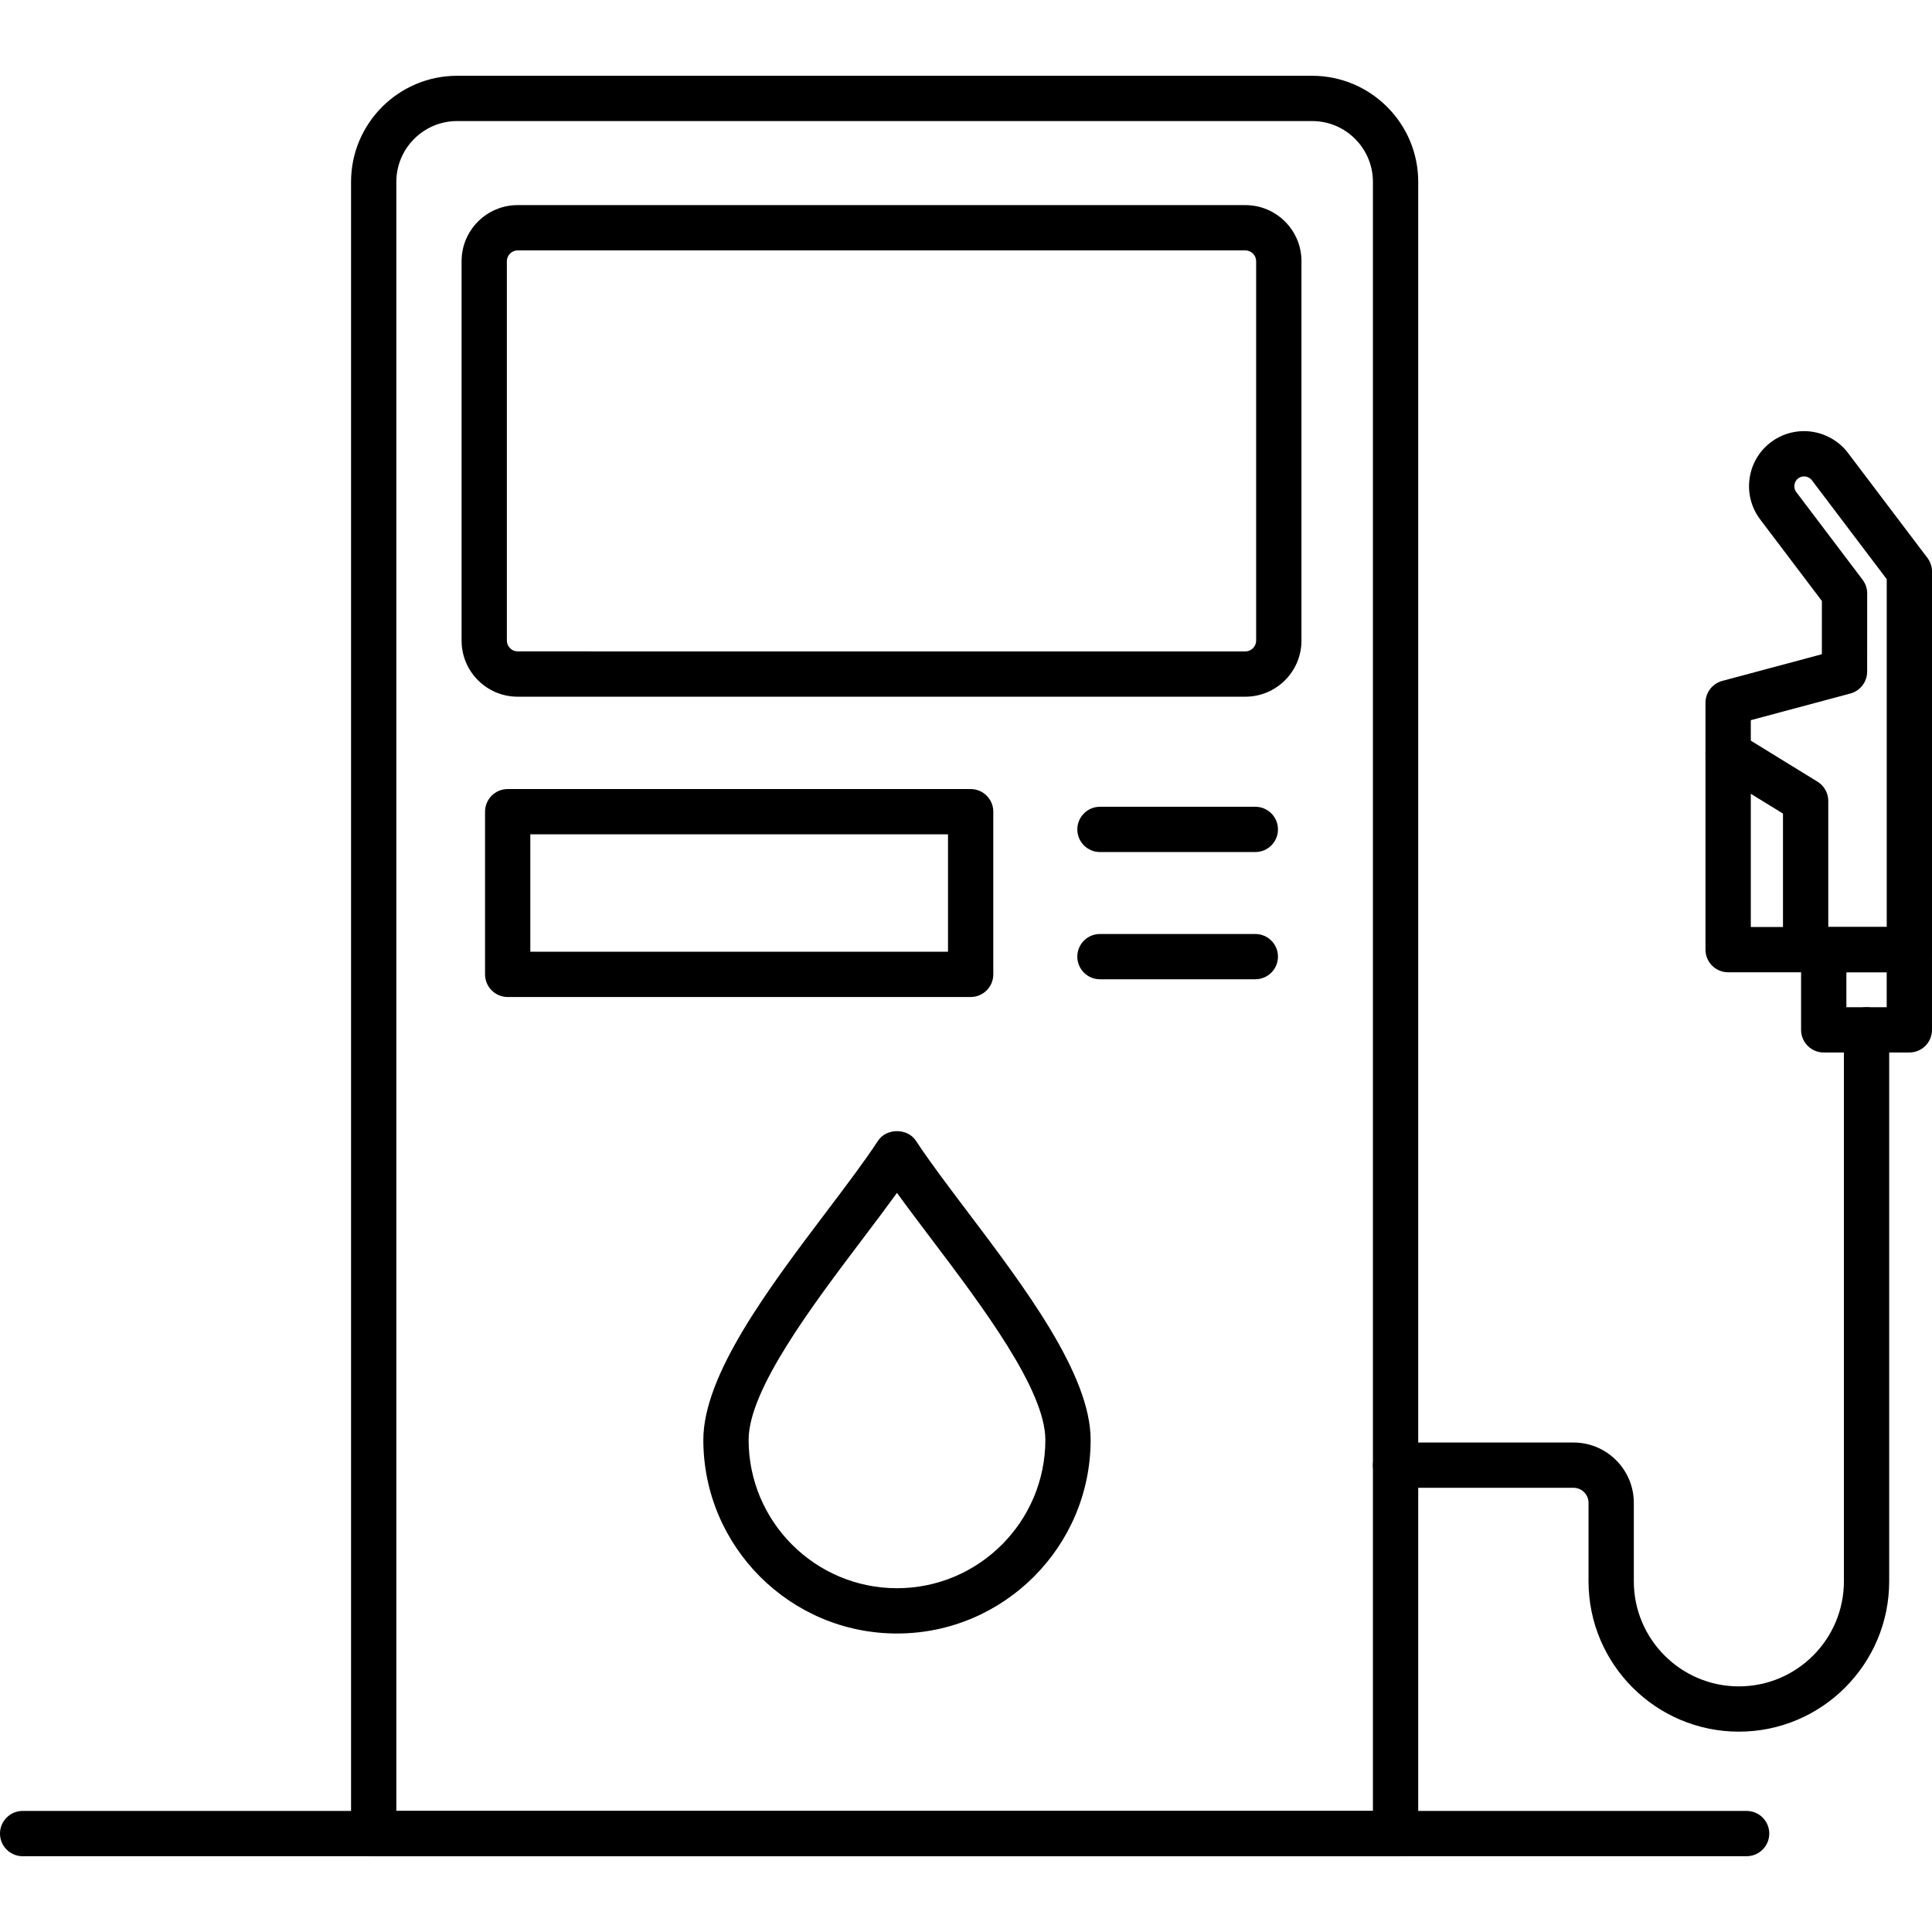 <?xml version="1.0" encoding="UTF-8"?>
<!DOCTYPE svg PUBLIC "-//W3C//DTD SVG 1.1//EN" "http://www.w3.org/Graphics/SVG/1.1/DTD/svg11.dtd">
<!-- Creator: CorelDRAW -->
<svg xmlns="http://www.w3.org/2000/svg" xml:space="preserve" width="1.707in" height="1.707in" version="1.1" style="shape-rendering:geometricPrecision; text-rendering:geometricPrecision; image-rendering:optimizeQuality; fill-rule:evenodd; clip-rule:evenodd"
viewBox="0 0 1706.66 1706.66"
 xmlns:xlink="http://www.w3.org/1999/xlink"
 xmlns:xodm="http://www.corel.com/coreldraw/odm/2003">
 <defs>
  <style type="text/css">
   <![CDATA[
    .fil0 {fill:black;fill-rule:nonzero}
   ]]>
  </style>
 </defs>
 <g id="Layer_x0020_1">
  <path class="fil0" d="M1686.65 858.87l-160.09 0c-11.04,0 -20,-8.96 -20,-20l0 -218.06c0,-9.06 6.09,-16.97 14.82,-19.32l87.98 -23.56 0.02 -47.06 -54.52 -72.06c-16.18,-21.4 -11.94,-51.98 9.44,-68.15 8.5,-6.43 18.64,-9.82 29.31,-9.82 15.2,0 29.72,7.21 38.84,19.27l70.15 92.71c2.63,3.47 4.06,7.7 4.06,12.07l0 333.97c0,11.04 -8.97,20 -20.02,20zm-140.07 -40l120.09 0 0 -307.26 -66.1 -87.36c-1.63,-2.15 -4.17,-3.4 -6.94,-3.4 -1.33,0 -3.29,0.29 -5.18,1.72 -3.74,2.83 -4.5,8.39 -1.67,12.13l58.57 77.42c2.63,3.47 4.06,7.7 4.06,12.07l-0.03 69.11c-0.02,9.06 -6.08,16.97 -14.82,19.32l-87.96 23.55 0 182.71 -0.02 0z"/>
  <path class="fil0" d="M1595.02 858.59c-11.04,0 -20,-8.96 -20,-20l0 -119.9 -58.92 -36.24c-9.42,-5.79 -12.36,-18.1 -6.57,-27.51 5.78,-9.42 18.14,-12.35 27.5,-6.56l68.46 42.1c5.93,3.64 9.54,10.1 9.54,17.04l0 131.08c-0.02,11.04 -8.98,19.98 -20.02,19.98z"/>
  <path class="fil0" d="M1686.65 929.74l-75.64 0c-11.04,0 -20,-8.97 -20,-20l0 -70.88c0,-11.04 8.97,-20 20,-20l75.64 0c11.04,0 20,8.96 20,20l0 70.88c0.02,11.04 -8.96,20 -20,20zm-55.62 -40l35.62 0 0 -30.88 -35.62 0 0 30.88z"/>
  <path class="fil0" d="M1536.05 1529.68c-73.22,0 -132.8,-59.57 -132.8,-132.8l0 -69.33c0,-7.32 -5.96,-13.28 -13.28,-13.28l-157.17 -0c-11.04,0 -20,-8.97 -20,-20 0,-11.03 8.97,-20 20,-20l157.17 0c29.37,0 53.29,23.91 53.29,53.29l0 69.33c0,51.17 41.63,92.8 92.79,92.8 51.17,0 92.79,-41.63 92.79,-92.8l-0 -487.13c0,-11.04 8.97,-20 20,-20 11.03,0 20,8.97 20,20l0 487.11c0,73.24 -59.57,132.81 -132.79,132.81z"/>
  <path class="fil0" d="M1542.91 1639.71l-1522.92 0c-11.04,0 -20,-8.97 -20,-20 0,-11.03 8.96,-20 20,-20l1522.92 0c11.04,0 20,8.97 20,20 0,11.03 -8.96,20 -20,20z"/>
  <path class="fil0" d="M1232.8 1639.71l-902.69 0c-11.04,0 -20,-8.97 -20,-20l0 -1459.07c0,-51.67 42.02,-93.7 93.69,-93.7l755.31 0c51.67,0 93.7,42.03 93.7,93.7l0 1459.06c-0,11.04 -8.96,20.01 -20,20.01zm-882.69 -40.01l862.68 0 0 -1439.06c0,-29.59 -24.07,-53.7 -53.68,-53.7l-755.31 0c-29.59,0 -53.69,24.09 -53.69,53.7l0 1439.06z"/>
  <path class="fil0" d="M1100.16 615.43l-642.94 0c-27.28,0 -49.47,-22.2 -49.47,-49.47l-0 -335.3c0,-27.28 22.19,-49.47 49.47,-49.47l642.95 0c27.28,0 49.49,22.2 49.49,49.47l0 335.29c-0.02,27.28 -22.21,49.48 -49.49,49.48zm-642.94 -394.24c-5.14,0 -9.47,4.35 -9.47,9.47l0 335.29c0,5.14 4.35,9.47 9.47,9.47l642.94 0.01c5.14,0 9.47,-4.35 9.47,-9.47l0 -335.3c0,-5.14 -4.34,-9.47 -9.47,-9.47l-642.94 0z"/>
  <path class="fil0" d="M1108.91 752.67l-137.25 0c-11.04,0 -20,-8.96 -20,-20 0,-11.04 8.97,-20 20,-20l137.25 0c11.04,0 20,8.96 20,20 0,11.04 -8.96,20 -20,20z"/>
  <path class="fil0" d="M1108.91 865.05l-137.25 0c-11.04,0 -20,-8.96 -20,-20 0,-11.04 8.97,-20 20,-20l137.25 0c11.04,0 20,8.96 20,20 0,11.04 -8.96,20 -20,20z"/>
  <path class="fil0" d="M857.44 880.72l-408.97 0c-11.04,0 -20,-8.97 -20,-20l0 -143.7c0,-11.04 8.96,-20 20,-20l408.97 0c11.04,0 20,8.96 20,20l0 143.7c0.02,11.04 -8.95,20 -20,20zm-388.97 -40l368.97 0 0 -103.7 -368.97 0 0 103.7z"/>
  <path class="fil0" d="M792.36 1442.98c-94.34,0 -171.06,-76.74 -171.06,-171.07 0,-57.63 58,-134.37 109.17,-202.08 17.23,-22.8 33.51,-44.32 45.15,-62.13 7.39,-11.31 26.08,-11.29 33.47,-0.02 11.64,17.79 27.92,39.32 45.14,62.13 51.2,67.7 109.2,144.46 109.2,202.1 0,94.32 -76.74,171.07 -171.07,171.07zm0 -389.25c-9.17,12.67 -19.39,26.21 -29.98,40.21 -45.04,59.6 -101.08,133.75 -101.08,177.96 0,72.26 58.79,131.07 131.07,131.07 72.28,0 131.06,-58.8 131.06,-131.07 0,-44.22 -56.04,-118.37 -101.1,-177.98 -10.59,-14 -20.81,-27.53 -29.97,-40.19z"/>
 </g>
</svg>

